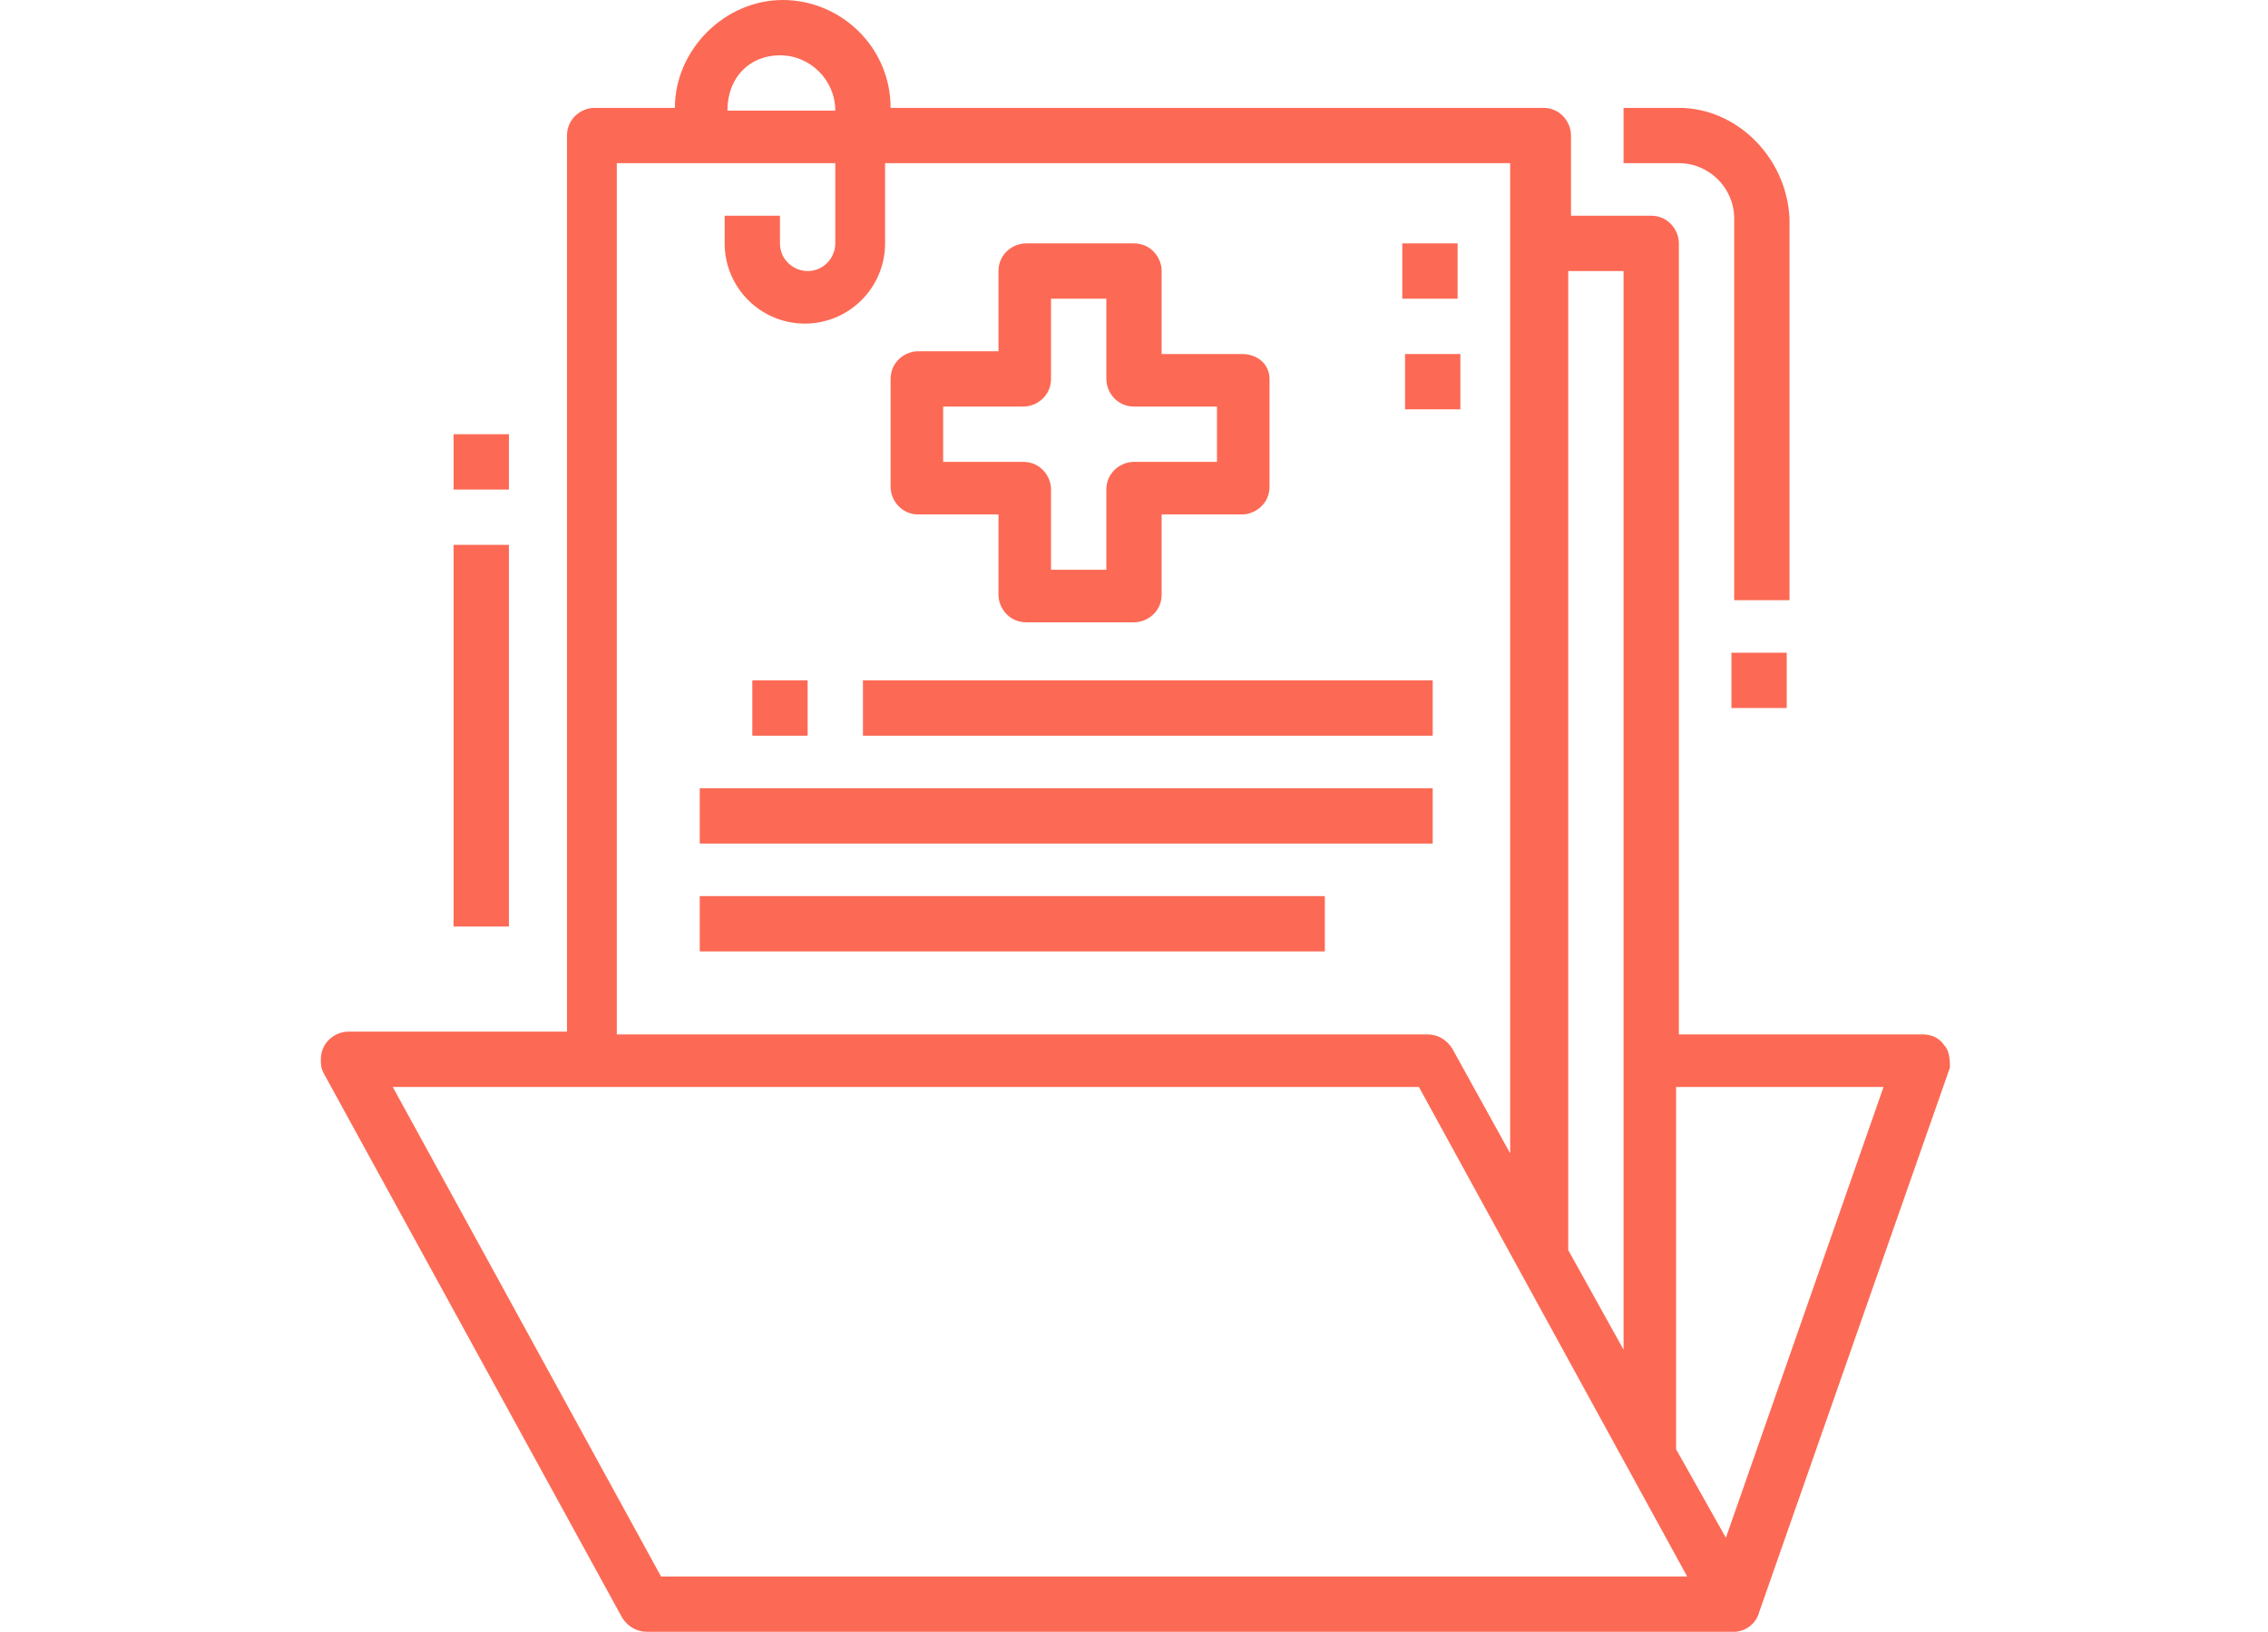 <?xml version="1.0" encoding="utf-8"?>
<!-- Generator: Adobe Illustrator 24.1.1, SVG Export Plug-In . SVG Version: 6.00 Build 0)  -->
<svg version="1.1" id="Layer_1" xmlns="http://www.w3.org/2000/svg" xmlns:xlink="http://www.w3.org/1999/xlink" x="0px" y="0px"
	 viewBox="0 0 82 59" style="enable-background:new 0 0 82 59;" xml:space="preserve">
<style type="text/css">
	.st0{fill:#FC6A55;}
	.st1{fill:#EDEDED;}
	.st2{fill:none;stroke:#FC6A55;stroke-miterlimit:10;}
	.st3{fill:#222F3F;}
	.st4{fill:#383838;}
	.st5{fill:#FFFFFF;}
	.st6{fill:#656D7A;}
	.st7{fill:#C4C4C4;}
	.st8{filter:url(#Adobe_OpacityMaskFilter);}
	.st9{fill-rule:evenodd;clip-rule:evenodd;fill:#FFFFFF;}
	.st10{mask:url(#mask-2_8_);fill-rule:evenodd;clip-rule:evenodd;}
	.st11{filter:url(#Adobe_OpacityMaskFilter_1_);}
	.st12{mask:url(#mask-2_7_);fill-rule:evenodd;clip-rule:evenodd;}
	.st13{filter:url(#Adobe_OpacityMaskFilter_2_);}
	.st14{mask:url(#mask-2_6_);fill-rule:evenodd;clip-rule:evenodd;}
	.st15{filter:url(#Adobe_OpacityMaskFilter_3_);}
	.st16{mask:url(#mask-2_5_);fill-rule:evenodd;clip-rule:evenodd;}
	.st17{filter:url(#Adobe_OpacityMaskFilter_4_);}
	.st18{mask:url(#mask-2_2_);fill:none;stroke:#000000;stroke-width:1.5;stroke-miterlimit:10;}
	.st19{fill:#B4A3EE;}
	.st20{fill:#434343;}
	.st21{fill:#434343;stroke:#F9F9F9;stroke-width:0.25;stroke-miterlimit:10;}
	.st22{fill:none;stroke:#FC6A55;stroke-width:0.5;stroke-miterlimit:10;}
	.st23{fill:none;stroke:#FC6A55;stroke-width:0.75;stroke-miterlimit:10;}
	.st24{fill:#FC6A55;stroke:#FC6A55;stroke-width:0.5;stroke-miterlimit:10;}
	.st25{opacity:0.153;fill:url(#Path_36_);enable-background:new    ;}
	.st26{opacity:0.1;fill:#590BB2;enable-background:new    ;}
	.st27{fill:#8E8CA8;}
	.st28{fill:#F5F4F9;}
	.st29{fill:#FFD5B8;}
	.st30{fill:#FC8473;}
	.st31{fill:#1C3475;}
	.st32{fill:#DDD9E4;}
	.st33{fill:#828FB3;}
	.st34{opacity:7.584635e-02;fill:url(#Path_37_);enable-background:new    ;}
	.st35{fill:#FFBE92;}
	.st36{fill:#FB8E7F;}
	.st37{fill:#FDB1A6;}
	.st38{fill:#FC806F;}
	.st39{fill:#FFE783;}
	.st40{fill:#104478;}
	.st41{fill:none;stroke:#FFFFFF;stroke-miterlimit:10;}
	.st42{fill:none;stroke:#000000;stroke-width:0.15;stroke-miterlimit:10;}
	.st43{opacity:0.1;fill:url(#Path_38_);enable-background:new    ;}
	.st44{opacity:0.1;fill:url(#Path_39_);enable-background:new    ;}
	.st45{fill-rule:evenodd;clip-rule:evenodd;fill:#FC6A55;}
	.st46{fill-rule:evenodd;clip-rule:evenodd;}
	.st47{fill:#FF6757;}
	.st48{fill:#666666;}
	.st49{fill:none;stroke:#FFFFFF;stroke-width:0.5;stroke-miterlimit:10;}
	.st50{fill:#F16A56;}
	.st51{fill:#515252;}
	.st52{fill:#F26A56;}
	.st53{fill:none;stroke:#F16A56;stroke-miterlimit:10;}
	.st54{fill:none;stroke:#929292;stroke-miterlimit:10;}
	.st55{fill:#929292;}
	.st56{fill:none;stroke:#000000;stroke-width:0.5;stroke-miterlimit:10;}
	.st57{fill:#A8A7A7;}
	.st58{fill:#F79F91;}
	.st59{fill:#9BDBD5;}
	.st60{fill:#222121;}
</style>
<g>
	<g>
		<g>
			<path class="st0" d="M70.3,37.8c-0.2-0.3-0.5-0.4-0.8-0.4h-8.8V8.8c0-0.5-0.4-1-1-1h-2.9V4.9c0-0.5-0.4-1-1-1H32.2
				c0-2.2-1.8-3.9-3.9-3.9s-3.9,1.8-3.9,3.9h-2.9c-0.5,0-1,0.4-1,1v32.4h-7.9c-0.5,0-1,0.4-1,1c0,0.2,0,0.3,0.1,0.5l10.8,19.7
				c0.2,0.3,0.5,0.5,0.9,0.5h39.3c0.4,0,0.8-0.3,0.9-0.7h0l6.9-19.7C70.5,38.4,70.5,38,70.3,37.8z M56.7,45.2V9.8h2v39L56.7,45.2
				L56.7,45.2z M28.2,2c1.1,0,2,0.9,2,2h-3.9C26.3,2.8,27.1,2,28.2,2z M22.3,5.9h7.9v2.9c0,0.5-0.4,1-1,1c-0.5,0-1-0.4-1-1v-1h-2v1
				c0,1.6,1.3,2.9,2.9,2.9s2.9-1.3,2.9-2.9V5.9h22.6v35.8l-2.1-3.8c-0.2-0.3-0.5-0.5-0.9-0.5H22.3C22.3,37.4,22.3,5.9,22.3,5.9z
				 M23.9,57l-9.7-17.7h37.1L61,57H23.9z M62.4,55.6l-1.8-3.2V39.3h7.5L62.4,55.6z"/>
		</g>
	</g>
	<g>
		<g>
			<path class="st0" d="M60.7,3.9h-2v2h2c1.1,0,2,0.9,2,2v13.8h2V7.9C64.6,5.7,62.8,3.9,60.7,3.9z"/>
		</g>
	</g>
	<g>
		<g>
			<rect x="62.6" y="23.6" class="st0" width="2" height="2"/>
		</g>
	</g>
	<g>
		<g>
			<rect x="16.4" y="19.7" class="st0" width="2" height="13.8"/>
		</g>
	</g>
	<g>
		<g>
			<rect x="16.4" y="15.7" class="st0" width="2" height="2"/>
		</g>
	</g>
	<g>
		<g>
			<path class="st0" d="M44.9,12.8H42V9.8c0-0.5-0.4-1-1-1h-3.9c-0.5,0-1,0.4-1,1v2.9h-2.9c-0.5,0-1,0.4-1,1v3.9c0,0.5,0.4,1,1,1
				h2.9v2.9c0,0.5,0.4,1,1,1H41c0.5,0,1-0.4,1-1v-2.9h2.9c0.5,0,1-0.4,1-1v-3.9C45.9,13.2,45.5,12.8,44.9,12.8z M44,16.7H41
				c-0.5,0-1,0.4-1,1v2.9h-2v-2.9c0-0.5-0.4-1-1-1h-2.9v-2h2.9c0.5,0,1-0.4,1-1v-2.9h2v2.9c0,0.5,0.4,1,1,1H44V16.7z"/>
		</g>
	</g>
	<g>
		<g>
			<rect x="27.2" y="24.6" class="st0" width="2" height="2"/>
		</g>
	</g>
	<g>
		<g>
			<rect x="31.2" y="24.6" class="st0" width="20.6" height="2"/>
		</g>
	</g>
	<g>
		<g>
			<rect x="25.3" y="28.5" class="st0" width="26.5" height="2"/>
		</g>
	</g>
	<g>
		<g>
			<rect x="25.3" y="32.4" class="st0" width="22.6" height="2"/>
		</g>
	</g>
	<g>
		<g>
			<rect x="50.7" y="8.8" class="st0" width="2" height="2"/>
		</g>
	</g>
	<g>
		<g>
			<rect x="50.8" y="12.8" class="st0" width="2" height="2"/>
		</g>
	</g>
</g>
</svg>
